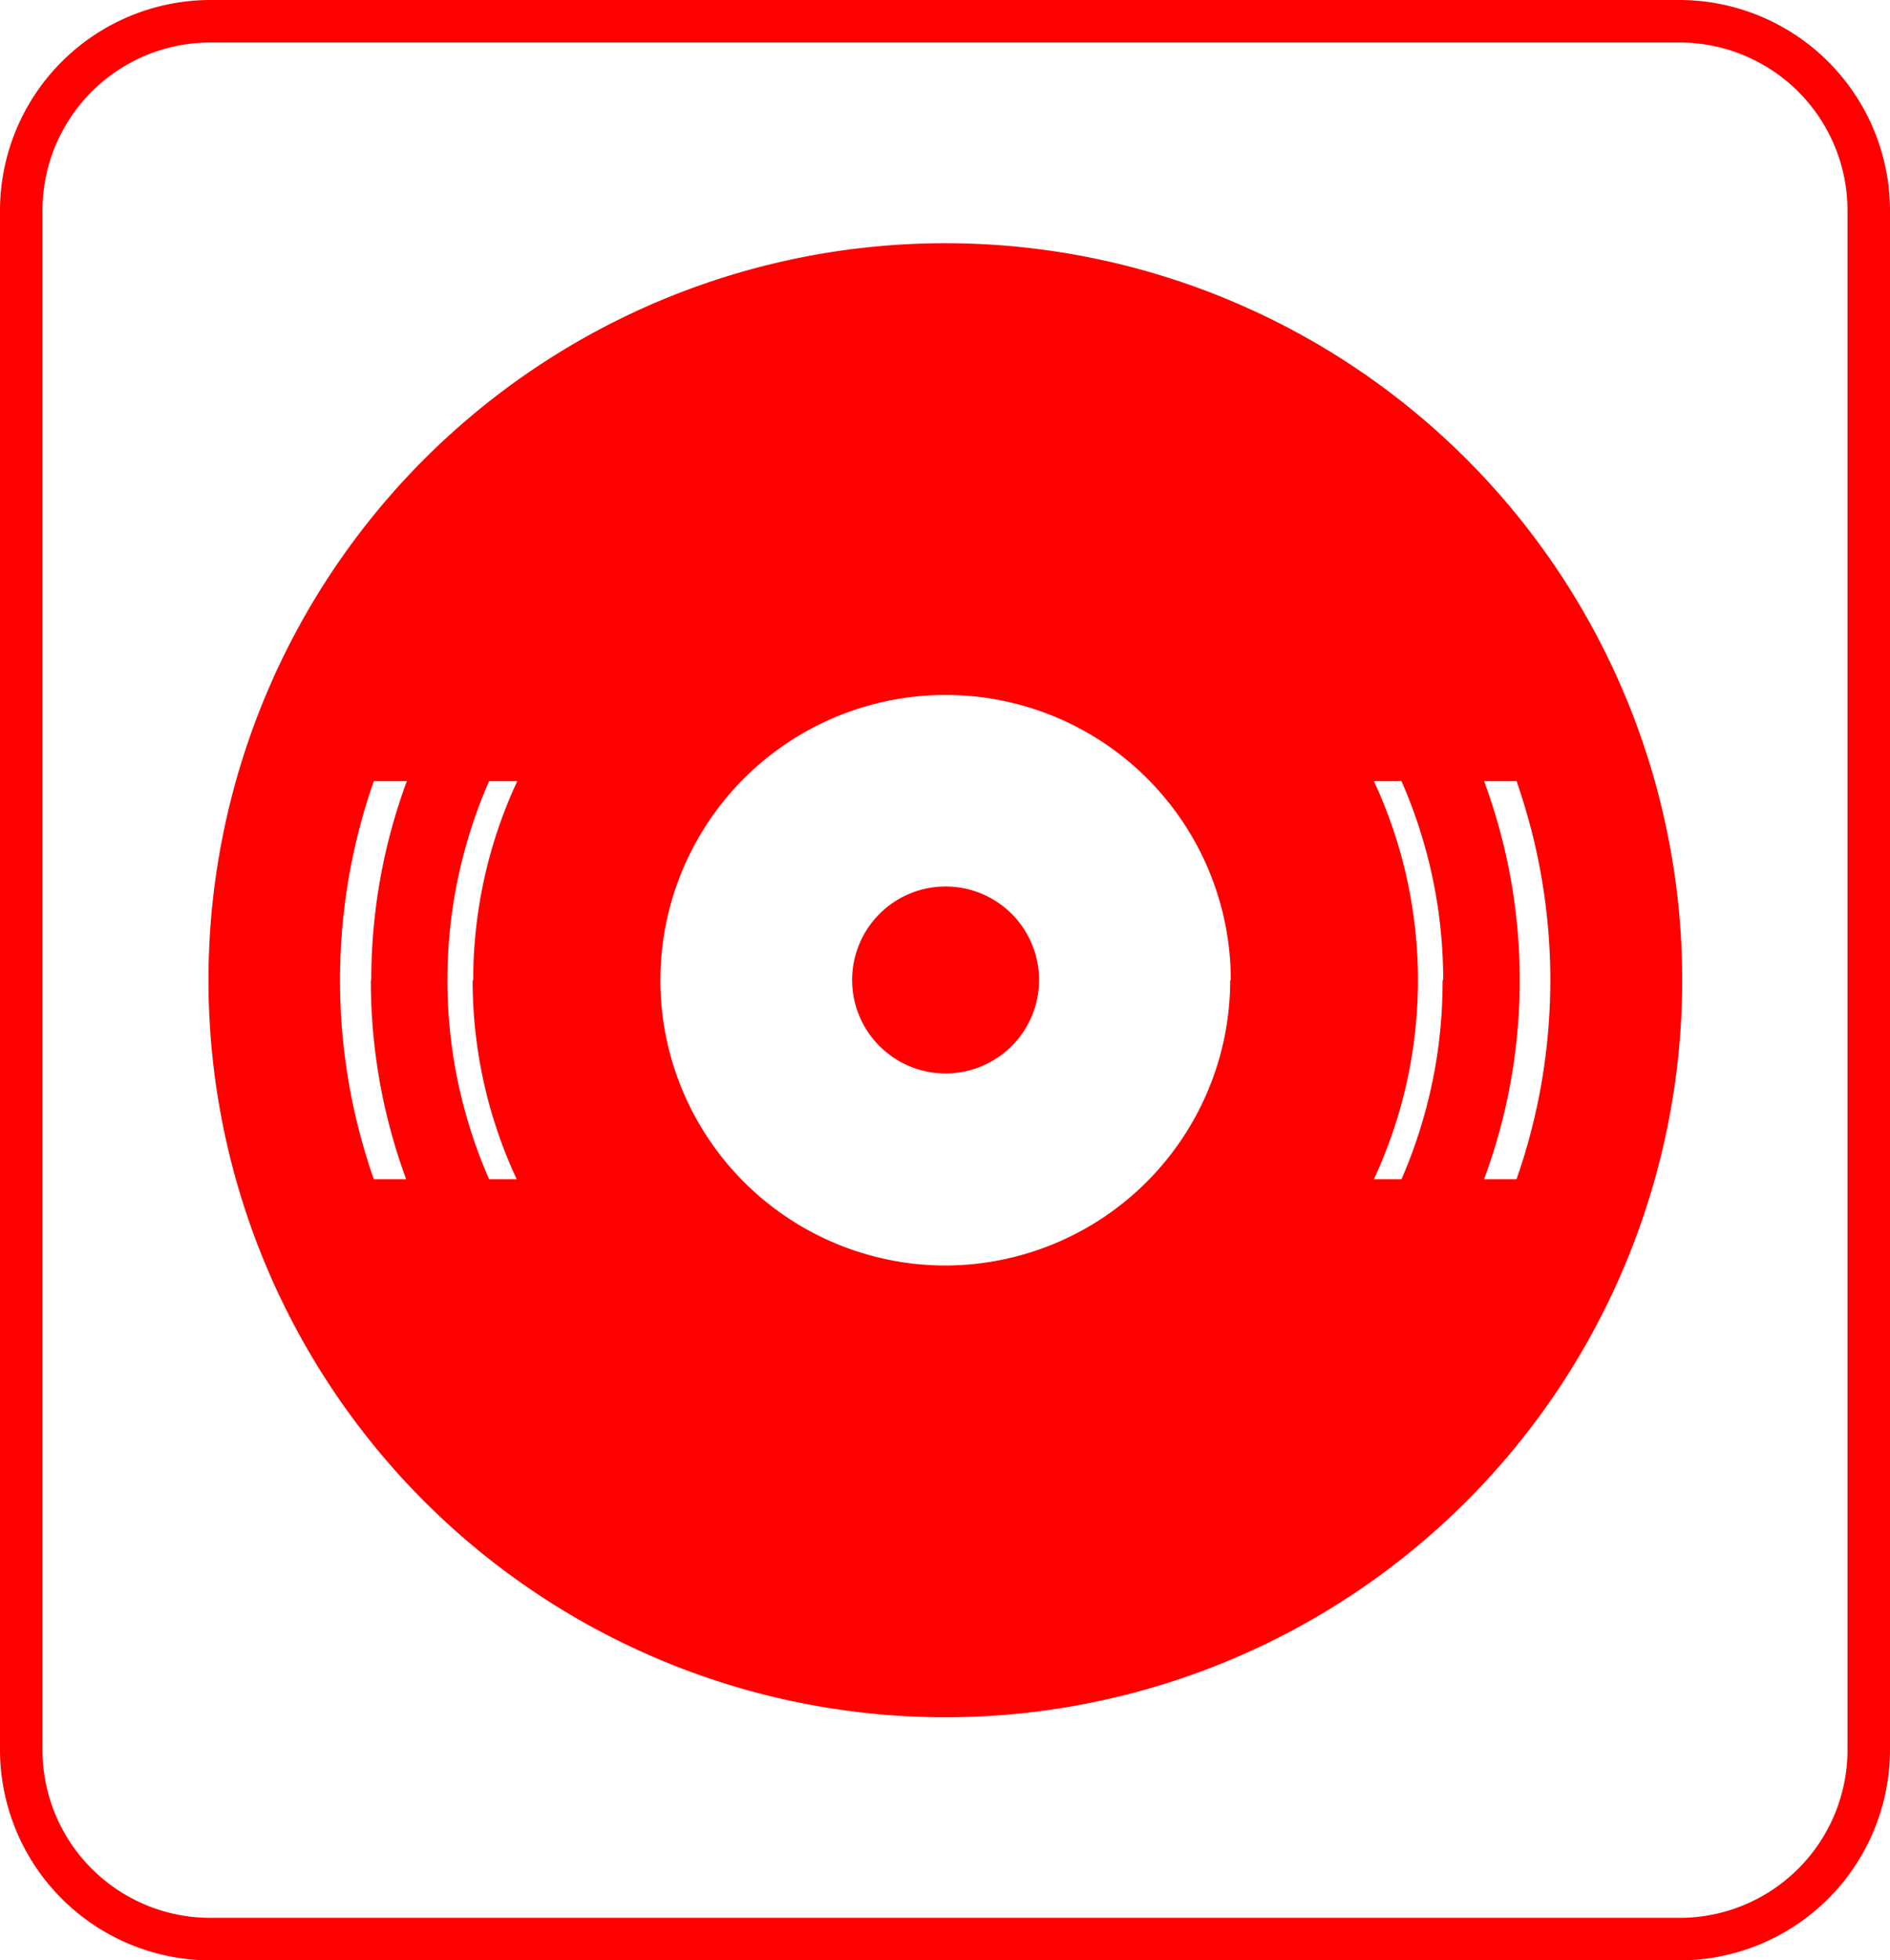 <svg id="CD-red" xmlns="http://www.w3.org/2000/svg" viewBox="0 0 222.46 230.69">
  <defs>
    <style>
      .cls-1 {
        fill: red;
      }
    </style>
  </defs>
  <path class="cls-1" d="M24.78,230.69A24.8,24.8,0,0,1,0,205.92V24.78A24.8,24.8,0,0,1,24.78,0h172.9a24.81,24.81,0,0,1,24.78,24.78V205.92a24.8,24.8,0,0,1-24.78,24.77Zm192.68-24.77V24.78A19.78,19.78,0,0,0,197.68,5H24.78A19.77,19.77,0,0,0,5,24.78V205.92a19.77,19.77,0,0,0,19.78,19.77h172.9A19.78,19.78,0,0,0,217.46,205.92ZM198,115.35a86.73,86.73,0,1,1-86.72-86.73A86.72,86.72,0,0,1,198,115.35Zm-154.3,0a67.4,67.4,0,0,1,4.19-23.43H44a70.93,70.93,0,0,0,0,46.85h3.81A67.39,67.39,0,0,1,43.65,115.35Zm12,0a55.31,55.31,0,0,1,5.19-23.43H57.57a58.33,58.33,0,0,0,0,46.85h3.25A55.3,55.3,0,0,1,55.63,115.35Zm89.17,0a33.57,33.57,0,1,0-33.57,33.57A33.58,33.58,0,0,0,144.8,115.35Zm25,0a58.17,58.17,0,0,0-4.91-23.43h-3.25a55.46,55.46,0,0,1,0,46.85h3.25A58.15,58.15,0,0,0,169.8,115.35Zm8.63,23.42a70.93,70.93,0,0,0,0-46.85h-3.82a67.43,67.43,0,0,1,0,46.85Zm-67.2-34.45a11,11,0,1,0,11,11A11,11,0,0,0,111.23,104.32Z"/>
</svg>
